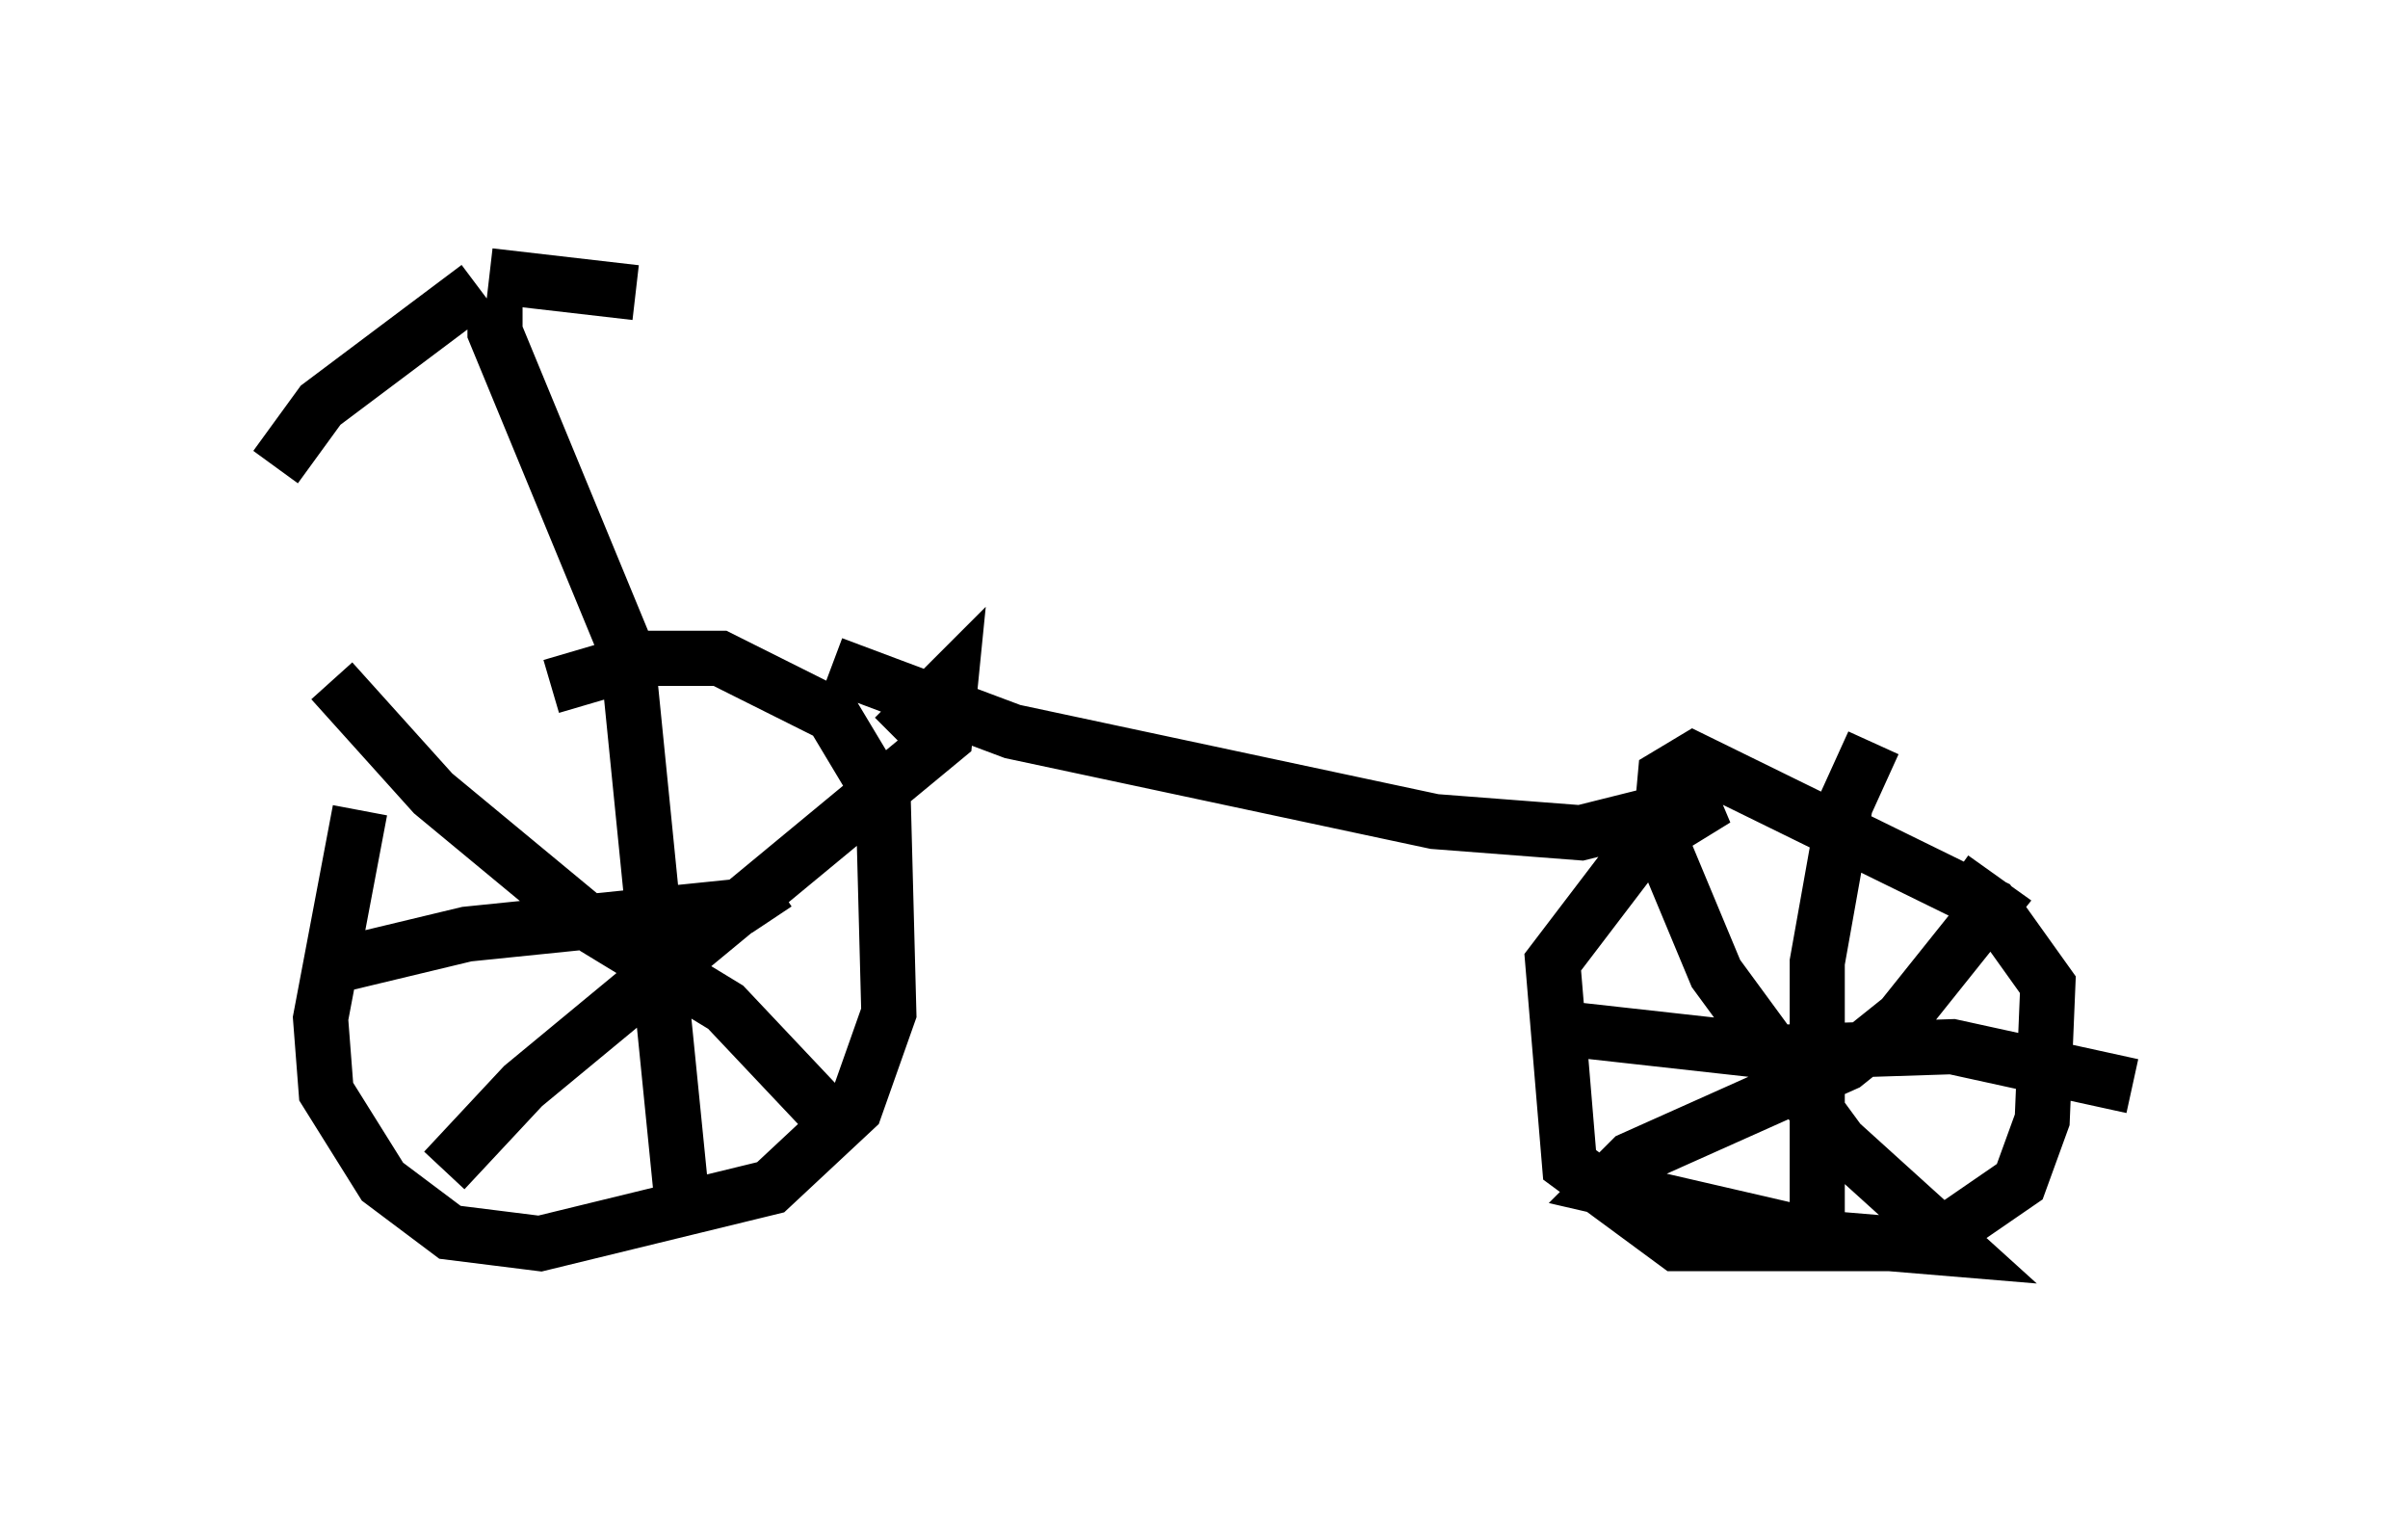 <?xml version="1.0" encoding="utf-8" ?>
<svg baseProfile="full" height="27.661" version="1.1" width="43.688" xmlns="http://www.w3.org/2000/svg" xmlns:ev="http://www.w3.org/2001/xml-events" xmlns:xlink="http://www.w3.org/1999/xlink"><defs /><rect fill="white" height="27.661" width="43.688" x="0" y="0" /><path d="M11.125, 12.452 m-4.594, 2.246 l-0.715, 3.777 0.102, 1.327 l1.021, 1.633 1.225, 0.919 l1.633, 0.204 4.185, -1.021 l1.531, -1.429 0.613, -1.735 l-0.102, -3.879 -0.919, -1.531 l-2.042, -1.021 -1.327, 0.0 l-1.735, 0.51 m-3.981, -0.102 l1.838, 2.042 2.96, 2.45 l2.348, 1.429 1.735, 1.838 m-6.84, 1.123 l1.429, -1.531 7.656, -6.329 l0.102, -1.021 -1.021, 1.021 m-4.798, -1.021 l0.919, 9.188 m2.756, -9.494 l3.267, 1.225 7.656, 1.633 l2.654, 0.204 2.45, -0.613 l-1.327, 0.817 -1.633, 2.144 l0.306, 3.675 1.94, 1.429 l4.594, 0.0 1.633, -1.123 l0.408, -1.123 0.102, -2.45 l-1.021, -1.429 -5.41, -2.654 l-0.51, 0.306 -0.102, 1.123 l1.021, 2.45 2.246, 3.063 l2.144, 1.94 -2.45, -0.204 l-3.981, -0.919 0.51, -0.51 l3.879, -1.735 1.021, -0.817 l1.633, -2.042 -0.715, -0.51 m-1.429, -2.45 l-0.51, 1.123 -0.51, 2.858 l0.0, 4.9 m-4.39, -3.675 l3.675, 0.408 3.165, -0.102 l3.267, 0.715 m-32.769, -2.144 l2.552, -0.613 5.002, -0.51 l0.613, -0.408 m-5.104, -10.617 l0.0, 0.613 2.654, 6.431 m-2.96, -7.248 l-2.858, 2.144 -0.817, 1.123 m3.879, -3.471 l2.654, 0.306 " fill="none" stroke="black" stroke-width="1" /></svg>